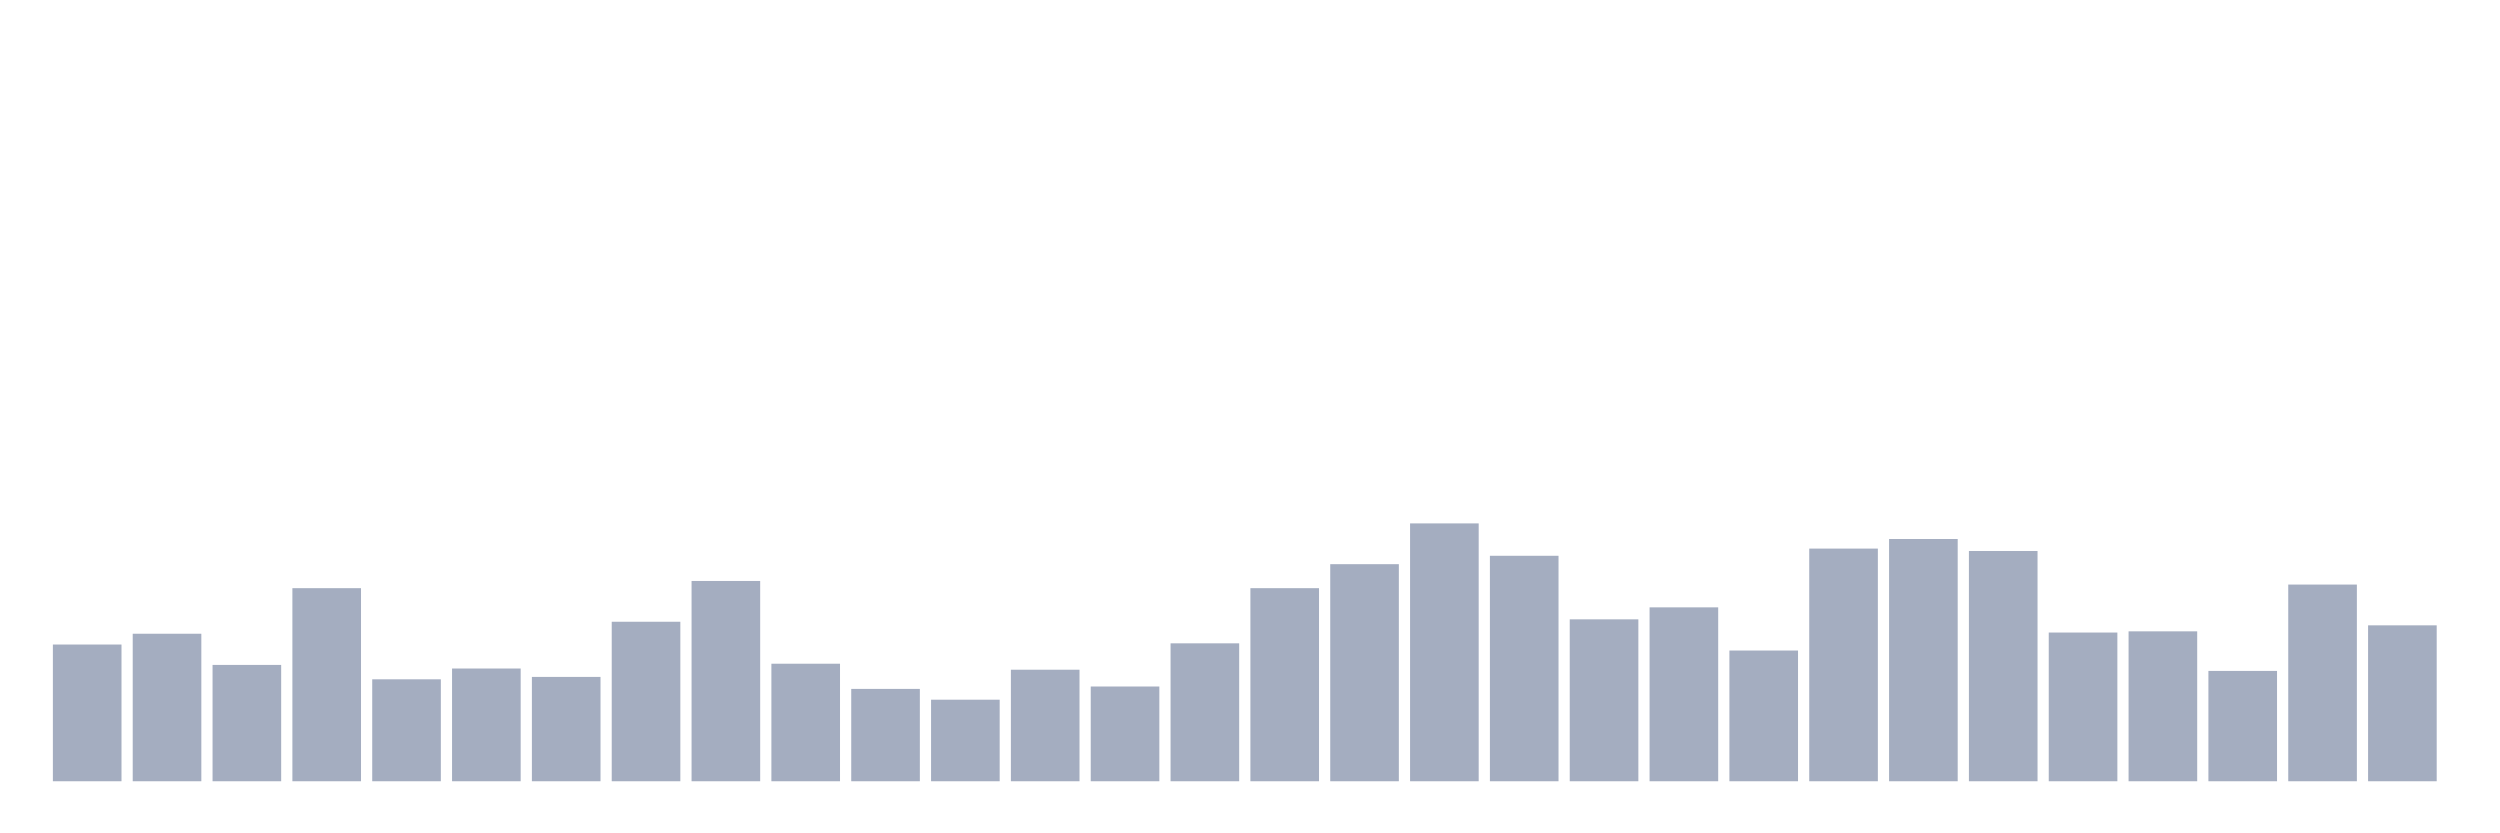 <svg xmlns="http://www.w3.org/2000/svg" viewBox="0 0 480 160"><g transform="translate(10,10)"><rect class="bar" x="0.153" width="13.175" y="113.75" height="26.25" fill="rgb(164,173,192)"></rect><rect class="bar" x="15.482" width="13.175" y="111.678" height="28.322" fill="rgb(164,173,192)"></rect><rect class="bar" x="30.81" width="13.175" y="117.664" height="22.336" fill="rgb(164,173,192)"></rect><rect class="bar" x="46.138" width="13.175" y="102.928" height="37.072" fill="rgb(164,173,192)"></rect><rect class="bar" x="61.466" width="13.175" y="120.428" height="19.572" fill="rgb(164,173,192)"></rect><rect class="bar" x="76.794" width="13.175" y="118.355" height="21.645" fill="rgb(164,173,192)"></rect><rect class="bar" x="92.123" width="13.175" y="119.967" height="20.033" fill="rgb(164,173,192)"></rect><rect class="bar" x="107.451" width="13.175" y="109.375" height="30.625" fill="rgb(164,173,192)"></rect><rect class="bar" x="122.779" width="13.175" y="101.546" height="38.454" fill="rgb(164,173,192)"></rect><rect class="bar" x="138.107" width="13.175" y="117.434" height="22.566" fill="rgb(164,173,192)"></rect><rect class="bar" x="153.436" width="13.175" y="122.27" height="17.73" fill="rgb(164,173,192)"></rect><rect class="bar" x="168.764" width="13.175" y="124.342" height="15.658" fill="rgb(164,173,192)"></rect><rect class="bar" x="184.092" width="13.175" y="118.586" height="21.414" fill="rgb(164,173,192)"></rect><rect class="bar" x="199.42" width="13.175" y="121.809" height="18.191" fill="rgb(164,173,192)"></rect><rect class="bar" x="214.748" width="13.175" y="113.52" height="26.48" fill="rgb(164,173,192)"></rect><rect class="bar" x="230.077" width="13.175" y="102.928" height="37.072" fill="rgb(164,173,192)"></rect><rect class="bar" x="245.405" width="13.175" y="98.322" height="41.678" fill="rgb(164,173,192)"></rect><rect class="bar" x="260.733" width="13.175" y="90.493" height="49.507" fill="rgb(164,173,192)"></rect><rect class="bar" x="276.061" width="13.175" y="96.711" height="43.289" fill="rgb(164,173,192)"></rect><rect class="bar" x="291.39" width="13.175" y="108.914" height="31.086" fill="rgb(164,173,192)"></rect><rect class="bar" x="306.718" width="13.175" y="106.612" height="33.388" fill="rgb(164,173,192)"></rect><rect class="bar" x="322.046" width="13.175" y="114.901" height="25.099" fill="rgb(164,173,192)"></rect><rect class="bar" x="337.374" width="13.175" y="95.329" height="44.671" fill="rgb(164,173,192)"></rect><rect class="bar" x="352.702" width="13.175" y="93.487" height="46.513" fill="rgb(164,173,192)"></rect><rect class="bar" x="368.031" width="13.175" y="95.789" height="44.211" fill="rgb(164,173,192)"></rect><rect class="bar" x="383.359" width="13.175" y="111.447" height="28.553" fill="rgb(164,173,192)"></rect><rect class="bar" x="398.687" width="13.175" y="111.217" height="28.783" fill="rgb(164,173,192)"></rect><rect class="bar" x="414.015" width="13.175" y="118.816" height="21.184" fill="rgb(164,173,192)"></rect><rect class="bar" x="429.344" width="13.175" y="102.237" height="37.763" fill="rgb(164,173,192)"></rect><rect class="bar" x="444.672" width="13.175" y="110.066" height="29.934" fill="rgb(164,173,192)"></rect></g></svg>